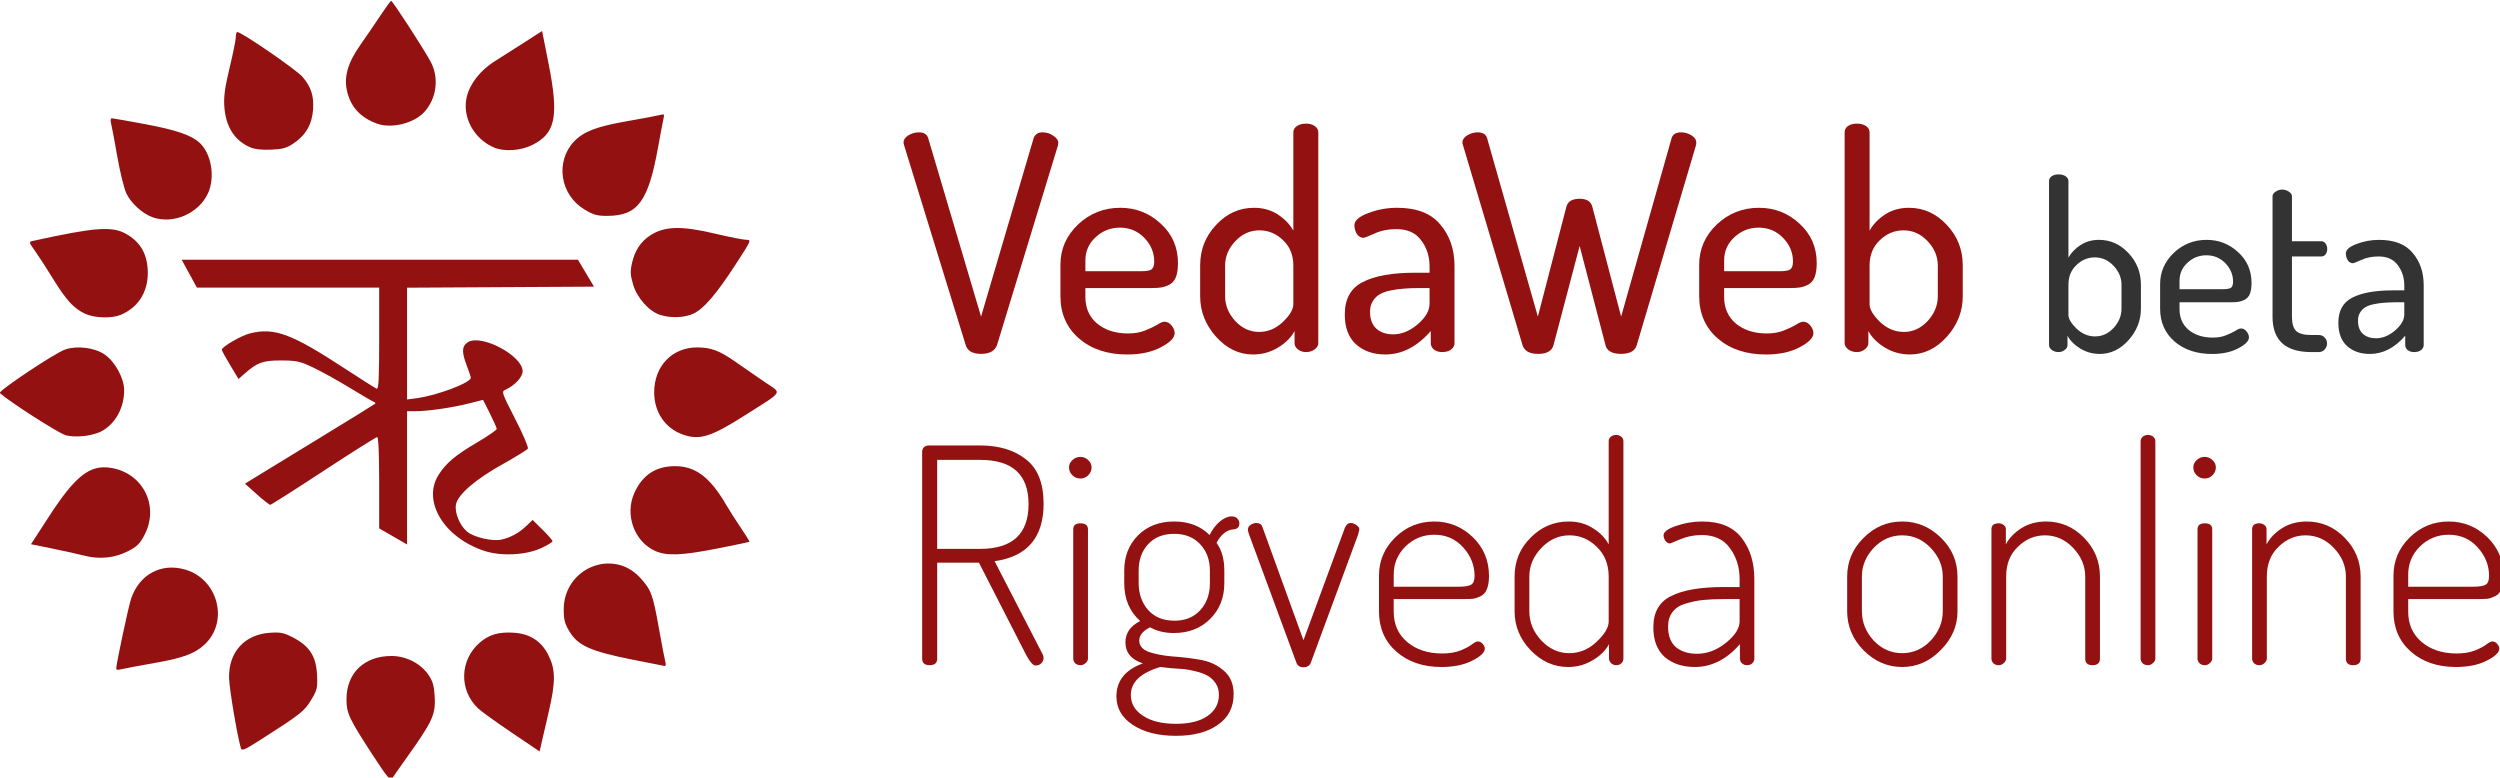<?xml version="1.0" encoding="UTF-8" standalone="no"?>
<!-- Created with Inkscape (http://www.inkscape.org/) -->

<svg
   xmlns:dc="http://purl.org/dc/elements/1.1/"
   xmlns:cc="http://creativecommons.org/ns#"
   xmlns:rdf="http://www.w3.org/1999/02/22-rdf-syntax-ns#"
   xmlns:svg="http://www.w3.org/2000/svg"
   xmlns="http://www.w3.org/2000/svg"
   xmlns:sodipodi="http://sodipodi.sourceforge.net/DTD/sodipodi-0.dtd"
   xmlns:inkscape="http://www.inkscape.org/namespaces/inkscape"
   width="105.792mm"
   height="32.904mm"
   viewBox="0 0 105.792 32.904"
   version="1.1"
   id="svg8"
   inkscape:version="0.92.3 (2405546, 2018-03-11)"
   sodipodi:docname="app-logo.svg">
  <defs
     id="defs2" />
  <sodipodi:namedview
     id="base"
     pagecolor="#ffffff"
     bordercolor="#666666"
     borderopacity="1.0"
     inkscape:pageopacity="0"
     inkscape:pageshadow="2"
     inkscape:zoom="0.7"
     inkscape:cx="67.461722"
     inkscape:cy="-3.3071581"
     inkscape:document-units="mm"
     inkscape:current-layer="flowRoot10"
     showgrid="false"
     inkscape:window-width="1600"
     inkscape:window-height="821"
     inkscape:window-x="0"
     inkscape:window-y="1122"
     inkscape:window-maximized="1"
     fit-margin-top="0"
     fit-margin-left="0"
     fit-margin-right="0"
     fit-margin-bottom="0"
     showborder="true"
     inkscape:showpageshadow="false" />
  <g
     inkscape:label="Layer 1"
     inkscape:groupmode="layer"
     id="layer1"
     transform="translate(-49.336,-115.09)">
    <g
       aria-label="VedaWeb beta
Rigveda online"
       transform="matrix(0.265,0,0,0.265,61.232,40.821)"
       style="font-style:normal;font-weight:normal;font-size:40px;line-height:1.25;font-family:sans-serif;letter-spacing:0px;word-spacing:0px;fill:#000000;fill-opacity:1;stroke:none"
       id="flowRoot10">
      <path
         d="m 99.388,303.074 q 0,-0.72 0.768,-1.2 0.816,-0.48 1.68,-0.48 1.2,0 1.488,0.912 l 8.448,28.512 8.4,-28.512 q 0.336,-0.912 1.44,-0.912 0.912,0 1.68,0.528 0.816,0.528 0.816,1.2 0,0.048 -0.048,0.144 0,0.096 0,0.192 l -9.744,31.92 q -0.528,1.392 -2.544,1.392 -2.016,0 -2.448,-1.392 l -9.84,-31.92 q -0.096,-0.288 -0.096,-0.384 z"
         style="font-style:normal;font-variant:normal;font-weight:500;font-stretch:normal;font-size:48px;line-height:0;font-family:Dosis;-inkscape-font-specification:'Dosis Medium';fill:#931111;fill-opacity:1"
         id="path1040" />
      <path
         d="m 124.447,327.554 v -5.04 q 0,-3.696 2.784,-6.384 2.832,-2.688 6.768,-2.688 3.744,0 6.48,2.544 2.736,2.496 2.736,6.288 0,1.392 -0.336,2.256 -0.336,0.816 -1.056,1.2 -0.672,0.336 -1.296,0.432 -0.576,0.096 -1.584,0.096 h -10.512 v 1.44 q 0,2.64 1.872,4.224 1.92,1.584 4.944,1.584 1.584,0 2.736,-0.48 1.2,-0.48 1.92,-0.912 0.72,-0.48 1.152,-0.48 0.672,0 1.152,0.624 0.48,0.576 0.48,1.2 0,1.104 -2.208,2.256 -2.16,1.152 -5.376,1.152 -4.704,0 -7.68,-2.544 -2.976,-2.592 -2.976,-6.768 z m 3.984,-3.984 h 8.88 q 1.248,0 1.68,-0.288 0.432,-0.336 0.432,-1.248 0,-2.16 -1.584,-3.792 -1.584,-1.632 -3.888,-1.632 -2.256,0 -3.888,1.536 -1.632,1.488 -1.632,3.696 z"
         style="font-style:normal;font-variant:normal;font-weight:500;font-stretch:normal;font-size:48px;line-height:0;font-family:Dosis;-inkscape-font-specification:'Dosis Medium';fill:#931111;fill-opacity:1"
         id="path1042" />
      <path
         d="m 146.759,327.554 v -4.896 q 0,-3.792 2.544,-6.48 2.544,-2.736 6.048,-2.736 2.16,0 3.792,1.056 1.632,1.056 2.496,2.592 v -15.696 q 0,-0.624 0.576,-1.008 0.576,-0.384 1.44,-0.384 0.864,0 1.392,0.384 0.576,0.384 0.576,1.008 v 33.648 q 0,0.576 -0.576,1.008 -0.576,0.432 -1.392,0.432 -0.72,0 -1.296,-0.432 -0.528,-0.432 -0.528,-1.008 v -1.92 q -0.816,1.536 -2.64,2.64 -1.824,1.104 -3.984,1.104 -3.36,0 -5.904,-2.832 -2.544,-2.832 -2.544,-6.48 z m 3.984,0 q 0,2.208 1.632,3.984 1.632,1.728 3.792,1.728 2.112,0 3.792,-1.584 1.68,-1.632 1.68,-2.832 v -6.192 q 0,-2.496 -1.632,-4.032 -1.632,-1.584 -3.792,-1.584 -2.208,0 -3.84,1.728 -1.632,1.728 -1.632,3.888 z"
         style="font-style:normal;font-variant:normal;font-weight:500;font-stretch:normal;font-size:48px;line-height:0;font-family:Dosis;-inkscape-font-specification:'Dosis Medium';fill:#931111;fill-opacity:1"
         id="path1044" />
      <path
         d="m 169.854,330.482 q 0,-3.744 2.88,-5.184 2.88,-1.488 8.352,-1.488 h 2.304 v -1.008 q 0,-2.4 -1.344,-4.176 -1.296,-1.776 -3.936,-1.776 -2.016,0 -3.552,0.72 -1.536,0.672 -1.68,0.672 -0.672,0 -1.104,-0.624 -0.384,-0.672 -0.384,-1.392 0,-1.104 2.16,-1.92 2.208,-0.864 4.656,-0.864 4.704,0 6.912,2.688 2.256,2.64 2.256,6.624 v 12.288 q 0,0.624 -0.576,1.056 -0.528,0.384 -1.392,0.384 -0.768,0 -1.296,-0.384 -0.528,-0.432 -0.528,-1.056 v -1.92 q -3.264,3.744 -7.248,3.744 -2.88,0 -4.704,-1.632 -1.776,-1.632 -1.776,-4.752 z m 4.032,-0.432 q 0,1.776 1.008,2.688 1.008,0.912 2.688,0.912 2.016,0 3.888,-1.584 1.92,-1.632 1.92,-3.312 v -2.496 h -1.68 q -1.392,0 -2.4,0.096 -1.008,0.048 -2.112,0.288 -1.056,0.192 -1.776,0.624 -0.672,0.384 -1.104,1.104 -0.432,0.672 -0.432,1.68 z"
         style="font-style:normal;font-variant:normal;font-weight:500;font-stretch:normal;font-size:48px;line-height:0;font-family:Dosis;-inkscape-font-specification:'Dosis Medium';fill:#931111;fill-opacity:1"
         id="path1046" />
      <path
         d="m 188.638,303.026 q 0,-0.672 0.768,-1.152 0.816,-0.48 1.68,-0.48 1.2,0 1.488,0.912 l 8.112,28.512 4.56,-17.568 q 0.336,-1.248 2.112,-1.248 1.68,0 2.016,1.248 l 4.608,17.568 8.064,-28.512 q 0.288,-0.912 1.536,-0.912 0.864,0 1.632,0.48 0.768,0.48 0.768,1.152 0,0.288 -0.048,0.432 l -9.456,31.92 q -0.432,1.392 -2.496,1.392 -2.16,0 -2.496,-1.392 l -4.128,-15.84 -4.176,15.84 q -0.384,1.392 -2.448,1.392 -2.064,0 -2.496,-1.392 l -9.504,-31.92 q -0.096,-0.288 -0.096,-0.432 z"
         style="font-style:normal;font-variant:normal;font-weight:500;font-stretch:normal;font-size:48px;line-height:0;font-family:Dosis;-inkscape-font-specification:'Dosis Medium';fill:#931111;fill-opacity:1"
         id="path1048" />
      <path
         d="m 226.447,327.554 v -5.04 q 0,-3.696 2.784,-6.384 2.832,-2.688 6.768,-2.688 3.744,0 6.48,2.544 2.736,2.496 2.736,6.288 0,1.392 -0.336,2.256 -0.336,0.816 -1.056,1.2 -0.672,0.336 -1.296,0.432 -0.576,0.096 -1.584,0.096 h -10.512 v 1.44 q 0,2.64 1.872,4.224 1.92,1.584 4.944,1.584 1.584,0 2.736,-0.48 1.2,-0.48 1.92,-0.912 0.72,-0.48 1.152,-0.48 0.672,0 1.152,0.624 0.48,0.576 0.48,1.2 0,1.104 -2.208,2.256 -2.16,1.152 -5.376,1.152 -4.704,0 -7.68,-2.544 -2.976,-2.592 -2.976,-6.768 z m 3.984,-3.984 h 8.88 q 1.248,0 1.68,-0.288 0.432,-0.336 0.432,-1.248 0,-2.16 -1.584,-3.792 -1.584,-1.632 -3.888,-1.632 -2.256,0 -3.888,1.536 -1.632,1.488 -1.632,3.696 z"
         style="font-style:normal;font-variant:normal;font-weight:500;font-stretch:normal;font-size:48px;line-height:0;font-family:Dosis;-inkscape-font-specification:'Dosis Medium';fill:#931111;fill-opacity:1"
         id="path1050" />
      <path
         d="m 249.671,335.042 v -33.648 q 0,-0.624 0.528,-1.008 0.576,-0.384 1.44,-0.384 0.864,0 1.44,0.384 0.576,0.384 0.576,1.008 v 15.696 q 0.864,-1.536 2.496,-2.592 1.632,-1.056 3.792,-1.056 3.504,0 6.048,2.736 2.544,2.688 2.544,6.48 v 4.896 q 0,3.648 -2.544,6.48 -2.544,2.832 -5.904,2.832 -2.16,0 -3.984,-1.104 -1.824,-1.104 -2.64,-2.64 v 1.92 q 0,0.576 -0.576,1.008 -0.528,0.432 -1.248,0.432 -0.816,0 -1.392,-0.432 -0.576,-0.432 -0.576,-1.008 z m 3.984,-6.192 q 0,1.2 1.68,2.832 1.68,1.584 3.792,1.584 2.16,0 3.792,-1.728 1.632,-1.776 1.632,-3.984 v -4.896 q 0,-2.16 -1.632,-3.888 -1.632,-1.728 -3.84,-1.728 -2.16,0 -3.792,1.584 -1.632,1.536 -1.632,4.032 z"
         style="font-style:normal;font-variant:normal;font-weight:500;font-stretch:normal;font-size:48px;line-height:0;font-family:Dosis;-inkscape-font-specification:'Dosis Medium';fill:#931111;fill-opacity:1"
         id="path1052" />
      <path
         d="m 282.312,335.362 v -26.171 q 0,-0.485 0.411,-0.784 0.448,-0.299 1.12,-0.299 0.672,0 1.12,0.299 0.448,0.299 0.448,0.784 v 12.208 q 0.672,-1.195 1.941,-2.016 1.269,-0.821 2.949,-0.821 2.725,0 4.704,2.128 1.979,2.091 1.979,5.04 v 3.808 q 0,2.837 -1.979,5.04 -1.979,2.203 -4.592,2.203 -1.68,0 -3.099,-0.859 -1.419,-0.859 -2.053,-2.053 v 1.493 q 0,0.448 -0.448,0.784 -0.411,0.336 -0.971,0.336 -0.635,0 -1.083,-0.336 -0.448,-0.336 -0.448,-0.784 z m 3.099,-4.816 q 0,0.933 1.307,2.203 1.307,1.232 2.949,1.232 1.68,0 2.949,-1.344 1.269,-1.381 1.269,-3.099 v -3.808 q 0,-1.68 -1.269,-3.024 -1.269,-1.344 -2.987,-1.344 -1.68,0 -2.949,1.232 -1.269,1.195 -1.269,3.136 z"
         style="font-size:37.333px;fill:#333333"
         id="path1054" />
      <path
         d="m 300.051,329.538 v -3.92 q 0,-2.875 2.165,-4.965 2.203,-2.091 5.264,-2.091 2.912,0 5.04,1.979 2.128,1.941 2.128,4.891 0,1.083 -0.261,1.755 -0.261,0.635 -0.821,0.933 -0.523,0.261 -1.008,0.336 -0.448,0.075 -1.232,0.075 h -8.176 v 1.12 q 0,2.053 1.456,3.285 1.493,1.232 3.845,1.232 1.232,0 2.128,-0.373 0.933,-0.373 1.493,-0.709 0.56,-0.373 0.896,-0.373 0.523,0 0.896,0.485 0.373,0.448 0.373,0.933 0,0.859 -1.717,1.755 -1.68,0.896 -4.181,0.896 -3.659,0 -5.973,-1.979 -2.315,-2.016 -2.315,-5.264 z m 3.099,-3.099 h 6.907 q 0.971,0 1.307,-0.224 0.336,-0.261 0.336,-0.971 0,-1.68 -1.232,-2.949 -1.232,-1.269 -3.024,-1.269 -1.755,0 -3.024,1.195 -1.269,1.157 -1.269,2.875 z"
         style="font-size:37.333px;fill:#333333"
         id="path1056" />
      <path
         d="m 318.002,330.845 v -19.227 q 0,-0.448 0.485,-0.747 0.485,-0.336 1.045,-0.336 0.597,0 1.083,0.336 0.485,0.299 0.485,0.747 v 7.168 h 4.704 q 0.411,0 0.672,0.373 0.261,0.373 0.261,0.859 0,0.485 -0.261,0.859 -0.261,0.336 -0.672,0.336 h -4.704 v 9.632 q 0,1.605 0.672,2.277 0.709,0.635 2.427,0.635 h 1.157 q 0.635,0 0.971,0.411 0.373,0.373 0.373,0.933 0,0.56 -0.373,0.971 -0.373,0.411 -0.971,0.411 h -1.157 q -6.197,0 -6.197,-5.637 z"
         style="font-size:37.333px;fill:#333333"
         id="path1058" />
      <path
         d="m 328.513,331.816 q 0,-2.912 2.24,-4.032 2.24,-1.157 6.496,-1.157 h 1.792 v -0.784 q 0,-1.867 -1.045,-3.248 -1.008,-1.381 -3.061,-1.381 -1.568,0 -2.763,0.56 -1.195,0.523 -1.307,0.523 -0.523,0 -0.859,-0.485 -0.299,-0.523 -0.299,-1.083 0,-0.859 1.68,-1.493 1.717,-0.672 3.621,-0.672 3.659,0 5.376,2.091 1.755,2.053 1.755,5.152 v 9.557 q 0,0.485 -0.448,0.821 -0.411,0.299 -1.083,0.299 -0.597,0 -1.008,-0.299 -0.411,-0.336 -0.411,-0.821 v -1.493 q -2.539,2.912 -5.637,2.912 -2.24,0 -3.659,-1.269 -1.381,-1.269 -1.381,-3.696 z m 3.136,-0.336 q 0,1.381 0.784,2.091 0.784,0.709 2.091,0.709 1.568,0 3.024,-1.232 1.493,-1.269 1.493,-2.576 v -1.941 h -1.307 q -1.083,0 -1.867,0.075 -0.784,0.037 -1.643,0.224 -0.821,0.149 -1.381,0.485 -0.523,0.299 -0.859,0.859 -0.336,0.523 -0.336,1.307 z"
         style="font-size:37.333px;fill:#333333"
         id="path1060" />
      <path
         d="m 102.364,385.426 v -33.024 q 0,-0.432 0.288,-0.72 0.288,-0.288 0.768,-0.288 h 8.208 q 4.512,0 7.296,2.208 2.832,2.16 2.832,7.104 0,8.064 -7.824,9.168 l 7.68,14.88 q 0.144,0.288 0.144,0.576 0,0.48 -0.384,0.864 -0.336,0.336 -0.912,0.336 -0.576,0 -1.488,-1.68 l -7.536,-14.736 h -6.672 v 15.312 q 0,1.056 -1.2,1.056 -1.2,0 -1.2,-1.056 z m 2.4,-17.52 h 6.864 q 7.728,0 7.728,-7.152 0,-7.056 -7.728,-7.056 h -6.864 z"
         style="font-style:normal;font-variant:normal;font-weight:300;font-stretch:normal;font-size:48px;line-height:0;font-family:Dosis;-inkscape-font-specification:'Dosis Light';fill:#931111;fill-opacity:1"
         id="path1062" />
      <path
         d="m 125.818,354.898 q 0,-0.672 0.528,-1.152 0.528,-0.528 1.296,-0.528 0.72,0 1.248,0.528 0.528,0.48 0.528,1.152 0,0.72 -0.528,1.248 -0.528,0.528 -1.248,0.528 -0.768,0 -1.296,-0.528 -0.528,-0.528 -0.528,-1.248 z m 0.672,30.528 v -20.64 q 0,-0.96 1.152,-0.96 1.2,0 1.2,0.96 v 20.64 q 0,0.384 -0.384,0.72 -0.336,0.336 -0.816,0.336 -0.48,0 -0.816,-0.288 -0.336,-0.336 -0.336,-0.768 z"
         style="font-style:normal;font-variant:normal;font-weight:300;font-stretch:normal;font-size:48px;line-height:0;font-family:Dosis;-inkscape-font-specification:'Dosis Light';fill:#931111;fill-opacity:1"
         id="path1064" />
      <path
         d="m 133.385,391.474 q 0,-3.744 4.224,-5.28 -2.784,-0.912 -2.784,-3.36 0,-2.208 2.352,-3.408 -2.544,-2.256 -2.544,-6.048 v -1.968 q 0,-3.456 2.208,-5.664 2.208,-2.208 5.76,-2.208 3.504,0 5.664,2.16 0.672,-1.344 1.632,-2.16 1.008,-0.816 1.872,-0.816 0.624,0 0.912,0.336 0.336,0.336 0.336,0.768 0,0.864 -0.864,0.96 -1.68,0.096 -2.784,2.16 1.248,1.68 1.248,4.464 v 1.968 q 0,3.456 -2.256,5.712 -2.256,2.256 -5.808,2.256 -2.16,0 -3.792,-0.912 -1.728,0.864 -1.728,2.112 0,1.248 1.536,1.824 1.584,0.528 3.792,0.72 2.208,0.144 4.416,0.528 2.208,0.384 3.744,1.728 1.584,1.344 1.584,3.744 0,3.168 -2.496,4.896 -2.496,1.776 -6.72,1.776 -4.224,0 -6.864,-1.728 -2.64,-1.728 -2.64,-4.56 z m 2.304,-0.24 q 0,2.064 1.92,3.312 1.92,1.296 5.28,1.296 3.264,0 5.04,-1.248 1.824,-1.248 1.824,-3.408 0,-1.056 -0.528,-1.824 -0.48,-0.72 -1.2,-1.152 -0.72,-0.432 -1.872,-0.72 -1.104,-0.288 -1.968,-0.384 -0.816,-0.048 -2.064,-0.144 l -1.728,-0.192 q -4.704,1.392 -4.704,4.464 z m 1.248,-17.904 q 0,2.64 1.536,4.368 1.536,1.68 4.176,1.68 2.592,0 4.128,-1.68 1.536,-1.68 1.536,-4.32 v -1.968 q 0,-2.592 -1.536,-4.224 -1.536,-1.68 -4.176,-1.68 -2.64,0 -4.176,1.68 -1.488,1.632 -1.488,4.224 z"
         style="font-style:normal;font-variant:normal;font-weight:300;font-stretch:normal;font-size:48px;line-height:0;font-family:Dosis;-inkscape-font-specification:'Dosis Light';fill:#931111;fill-opacity:1"
         id="path1066" />
      <path
         d="m 154.374,364.882 q 0,-0.48 0.384,-0.768 0.432,-0.336 0.96,-0.336 0.768,0 0.96,0.576 l 6.576,18.144 6.576,-17.856 q 0.336,-0.864 0.96,-0.864 0.48,0 0.912,0.336 0.48,0.288 0.48,0.72 l -0.192,0.768 -7.584,20.544 q -0.336,0.672 -1.152,0.672 -0.816,0 -1.104,-0.672 l -7.584,-20.544 q -0.192,-0.576 -0.192,-0.72 z"
         style="font-style:normal;font-variant:normal;font-weight:300;font-stretch:normal;font-size:48px;line-height:0;font-family:Dosis;-inkscape-font-specification:'Dosis Light';fill:#931111;fill-opacity:1"
         id="path1068" />
      <path
         d="m 175.314,377.89 v -5.712 q 0,-3.552 2.592,-6.096 2.592,-2.544 6.24,-2.544 3.552,0 6.144,2.496 2.592,2.496 2.592,6.192 0,1.296 -0.336,2.112 -0.288,0.768 -0.96,1.104 -0.672,0.336 -1.248,0.432 -0.528,0.048 -1.536,0.048 h -11.136 v 2.016 q 0,3.024 2.16,4.848 2.16,1.824 5.568,1.824 1.728,0 2.928,-0.48 1.2,-0.48 1.824,-0.96 0.624,-0.48 0.96,-0.48 0.432,0 0.768,0.384 0.336,0.384 0.336,0.768 0,0.912 -2.016,1.92 -1.968,1.008 -4.896,1.008 -4.416,0 -7.2,-2.448 -2.784,-2.448 -2.784,-6.432 z m 2.352,-3.936 h 10.224 q 1.632,0 2.16,-0.336 0.528,-0.336 0.528,-1.392 0,-2.544 -1.824,-4.56 -1.824,-2.016 -4.608,-2.016 -2.688,0 -4.608,1.872 -1.872,1.872 -1.872,4.464 z"
         style="font-style:normal;font-variant:normal;font-weight:300;font-stretch:normal;font-size:48px;line-height:0;font-family:Dosis;-inkscape-font-specification:'Dosis Light';fill:#931111;fill-opacity:1"
         id="path1070" />
      <path
         d="m 196.97,377.89 v -5.568 q 0,-3.648 2.544,-6.192 2.544,-2.592 6.096,-2.592 2.208,0 3.84,1.056 1.68,1.008 2.544,2.592 v -16.464 q 0,-0.432 0.336,-0.72 0.336,-0.288 0.864,-0.288 0.48,0 0.816,0.288 0.336,0.288 0.336,0.72 v 34.704 q 0,0.432 -0.336,0.768 -0.336,0.288 -0.816,0.288 -0.48,0 -0.816,-0.336 -0.336,-0.336 -0.336,-0.72 v -2.304 q -0.816,1.536 -2.64,2.592 -1.776,1.056 -3.888,1.056 -3.408,0 -6,-2.688 -2.544,-2.688 -2.544,-6.192 z m 2.352,0 q 0,2.592 1.92,4.656 1.92,2.016 4.464,2.016 2.448,0 4.368,-1.824 1.92,-1.824 1.92,-3.216 v -7.2 q 0,-2.928 -1.92,-4.752 -1.872,-1.824 -4.32,-1.824 -2.592,0 -4.512,2.016 -1.92,2.016 -1.92,4.56 z"
         style="font-style:normal;font-variant:normal;font-weight:300;font-stretch:normal;font-size:48px;line-height:0;font-family:Dosis;-inkscape-font-specification:'Dosis Light';fill:#931111;fill-opacity:1"
         id="path1072" />
      <path
         d="m 219.125,380.434 q 0,-3.6 2.832,-4.992 2.88,-1.44 8.352,-1.44 h 2.592 v -1.248 q 0,-2.88 -1.536,-4.944 -1.488,-2.112 -4.512,-2.112 -1.824,0 -3.408,0.672 -1.584,0.672 -1.632,0.672 -0.48,0 -0.768,-0.432 -0.288,-0.432 -0.288,-0.864 0,-0.816 1.968,-1.488 2.016,-0.72 4.224,-0.72 4.272,0 6.288,2.64 2.016,2.592 2.016,6.576 v 12.672 q 0,0.432 -0.336,0.768 -0.336,0.288 -0.816,0.288 -0.48,0 -0.816,-0.288 -0.336,-0.336 -0.336,-0.768 v -2.304 q -3.168,3.648 -7.2,3.648 -2.928,0 -4.8,-1.584 -1.824,-1.632 -1.824,-4.752 z m 2.352,-0.096 q 0,2.16 1.248,3.264 1.296,1.056 3.36,1.056 2.448,0 4.608,-1.728 2.208,-1.776 2.208,-3.456 v -3.552 h -2.352 q -2.064,0 -3.456,0.144 -1.392,0.144 -2.784,0.576 -1.392,0.384 -2.112,1.344 -0.72,0.912 -0.72,2.352 z"
         style="font-style:normal;font-variant:normal;font-weight:300;font-stretch:normal;font-size:48px;line-height:0;font-family:Dosis;-inkscape-font-specification:'Dosis Light';fill:#931111;fill-opacity:1"
         id="path1074" />
      <path
         d="m 250.078,377.89 v -5.568 q 0,-3.552 2.592,-6.144 2.592,-2.64 6.192,-2.64 3.552,0 6.192,2.592 2.64,2.592 2.64,6.192 v 5.568 q 0,3.504 -2.688,6.192 -2.64,2.688 -6.144,2.688 -3.504,0 -6.144,-2.64 -2.64,-2.688 -2.64,-6.24 z m 2.352,0 q 0,2.592 1.872,4.656 1.92,2.016 4.56,2.016 2.64,0 4.56,-2.016 1.92,-2.064 1.92,-4.656 v -5.568 q 0,-2.544 -1.92,-4.56 -1.92,-2.016 -4.56,-2.016 -2.64,0 -4.56,2.016 -1.872,2.016 -1.872,4.56 z"
         style="font-style:normal;font-variant:normal;font-weight:300;font-stretch:normal;font-size:48px;line-height:0;font-family:Dosis;-inkscape-font-specification:'Dosis Light';fill:#931111;fill-opacity:1"
         id="path1076" />
      <path
         d="m 273.115,385.426 v -20.64 q 0,-0.96 1.152,-0.96 0.48,0 0.816,0.288 0.336,0.24 0.336,0.672 v 2.4 q 0.816,-1.536 2.496,-2.592 1.68,-1.056 3.936,-1.056 3.504,0 6.048,2.592 2.544,2.592 2.544,6.192 v 13.104 q 0,1.056 -1.2,1.056 -1.152,0 -1.152,-1.056 v -13.104 q 0,-2.544 -1.92,-4.56 -1.92,-2.016 -4.512,-2.016 -2.448,0 -4.32,1.824 -1.872,1.776 -1.872,4.752 v 13.104 q 0,0.384 -0.384,0.72 -0.336,0.336 -0.816,0.336 -0.48,0 -0.816,-0.288 -0.336,-0.336 -0.336,-0.768 z"
         style="font-style:normal;font-variant:normal;font-weight:300;font-stretch:normal;font-size:48px;line-height:0;font-family:Dosis;-inkscape-font-specification:'Dosis Light';fill:#931111;fill-opacity:1"
         id="path1078" />
      <path
         d="m 296.937,385.426 v -34.704 q 0,-0.432 0.336,-0.72 0.336,-0.288 0.816,-0.288 0.528,0 0.864,0.288 0.336,0.288 0.336,0.72 v 34.704 q 0,0.384 -0.384,0.72 -0.336,0.336 -0.816,0.336 -0.48,0 -0.816,-0.288 -0.336,-0.336 -0.336,-0.768 z"
         style="font-style:normal;font-variant:normal;font-weight:300;font-stretch:normal;font-size:48px;line-height:0;font-family:Dosis;-inkscape-font-specification:'Dosis Light';fill:#931111;fill-opacity:1"
         id="path1080" />
      <path
         d="m 305.35,354.898 q 0,-0.672 0.528,-1.152 0.528,-0.528 1.296,-0.528 0.72,0 1.248,0.528 0.528,0.48 0.528,1.152 0,0.72 -0.528,1.248 -0.528,0.528 -1.248,0.528 -0.768,0 -1.296,-0.528 -0.528,-0.528 -0.528,-1.248 z m 0.672,30.528 v -20.64 q 0,-0.96 1.152,-0.96 1.2,0 1.2,0.96 v 20.64 q 0,0.384 -0.384,0.72 -0.336,0.336 -0.816,0.336 -0.48,0 -0.816,-0.288 -0.336,-0.336 -0.336,-0.768 z"
         style="font-style:normal;font-variant:normal;font-weight:300;font-stretch:normal;font-size:48px;line-height:0;font-family:Dosis;-inkscape-font-specification:'Dosis Light';fill:#931111;fill-opacity:1"
         id="path1082" />
      <path
         d="m 314.74,385.426 v -20.64 q 0,-0.96 1.152,-0.96 0.48,0 0.816,0.288 0.336,0.24 0.336,0.672 v 2.4 q 0.816,-1.536 2.496,-2.592 1.68,-1.056 3.936,-1.056 3.504,0 6.048,2.592 2.544,2.592 2.544,6.192 v 13.104 q 0,1.056 -1.2,1.056 -1.152,0 -1.152,-1.056 v -13.104 q 0,-2.544 -1.92,-4.56 -1.92,-2.016 -4.512,-2.016 -2.448,0 -4.32,1.824 -1.872,1.776 -1.872,4.752 v 13.104 q 0,0.384 -0.384,0.72 -0.336,0.336 -0.816,0.336 -0.48,0 -0.816,-0.288 -0.336,-0.336 -0.336,-0.768 z"
         style="font-style:normal;font-variant:normal;font-weight:300;font-stretch:normal;font-size:48px;line-height:0;font-family:Dosis;-inkscape-font-specification:'Dosis Light';fill:#931111;fill-opacity:1"
         id="path1084" />
      <path
         d="m 337.314,377.89 v -5.712 q 0,-3.552 2.592,-6.096 2.592,-2.544 6.24,-2.544 3.552,0 6.144,2.496 2.592,2.496 2.592,6.192 0,1.296 -0.336,2.112 -0.288,0.768 -0.96,1.104 -0.672,0.336 -1.248,0.432 -0.528,0.048 -1.536,0.048 h -11.136 v 2.016 q 0,3.024 2.16,4.848 2.16,1.824 5.568,1.824 1.728,0 2.928,-0.48 1.2,-0.48 1.824,-0.96 0.624,-0.48 0.96,-0.48 0.432,0 0.768,0.384 0.336,0.384 0.336,0.768 0,0.912 -2.016,1.92 -1.968,1.008 -4.896,1.008 -4.416,0 -7.2,-2.448 -2.784,-2.448 -2.784,-6.432 z m 2.352,-3.936 h 10.224 q 1.632,0 2.16,-0.336 0.528,-0.336 0.528,-1.392 0,-2.544 -1.824,-4.56 -1.824,-2.016 -4.608,-2.016 -2.688,0 -4.608,1.872 -1.872,1.872 -1.872,4.464 z"
         style="font-style:normal;font-variant:normal;font-weight:300;font-stretch:normal;font-size:48px;line-height:0;font-family:Dosis;-inkscape-font-specification:'Dosis Light';fill:#931111;fill-opacity:1"
         id="path1086" />
    </g>
    <g
       id="g969"
       transform="matrix(0.239,0,0,0.239,56.216,84.343)">
      <path
         style="fill:#931111;fill-opacity:1;stroke:none;stroke-width:0.353"
         d="m 37.246,262.397 c -4.274,-6.567 -4.684,-7.441 -4.684,-9.971 0,-4.62 3.176,-7.649 8.001,-7.63 2.561,0.01 5.105,1.306 6.491,3.305 0.742,1.071 1.004,1.923 1.112,3.621 0.222,3.482 -0.24,4.493 -5.249,11.503 -1.056,1.477 -2.078,2.948 -2.272,3.268 -0.289,0.476 -0.906,-0.269 -3.398,-4.097 z m -23.378,-1.259 c -0.643,-2.178 -2.05,-10.52 -2.096,-12.425 -0.111,-4.607 2.749,-7.753 7.302,-8.034 1.857,-0.114 2.444,0.012 4.102,0.883 2.859,1.502 4.019,3.328 4.169,6.564 0.109,2.35 0.032,2.677 -1.055,4.476 -1.208,1.999 -1.83,2.485 -9.176,7.174 -2.568,1.639 -3.098,1.861 -3.246,1.361 z m 47.943,-2.775 c -2.716,-1.835 -5.39,-3.762 -5.941,-4.283 -3.394,-3.208 -3.281,-8.519 0.246,-11.615 1.653,-1.452 3.385,-1.962 6.076,-1.79 2.807,0.179 4.83,1.465 6.058,3.853 1.35,2.624 1.374,4.752 0.115,10.193 -0.606,2.619 -1.218,5.261 -1.359,5.871 l -0.256,1.108 z M -8.216,247.055 c 0,-0.817 2.171,-11.004 2.643,-12.404 1.452,-4.302 5.329,-6.391 9.574,-5.157 5.838,1.697 7.782,9.234 3.426,13.28 -1.755,1.63 -3.815,2.383 -9,3.29 -2.78,0.486 -5.412,0.984 -5.849,1.106 -0.437,0.122 -0.794,0.07 -0.794,-0.117 z m 91.104,-1.674 c -7.117,-1.437 -9.332,-2.436 -10.822,-4.88 -0.843,-1.383 -1.035,-2.097 -1.044,-3.881 -0.036,-7.331 8.642,-10.988 13.52,-5.696 1.962,2.128 2.269,2.955 3.34,8.985 0.499,2.81 1.007,5.466 1.129,5.903 0.122,0.437 0.084,0.779 -0.084,0.76 -0.168,-0.018 -2.886,-0.555 -6.039,-1.191 z m -96.748,-18.348 c -1.067,-0.277 -3.628,-0.847 -5.69,-1.266 l -3.75,-0.762 3.17,-4.885 c 4.676,-7.205 7.249,-9.233 10.962,-8.639 5.713,0.914 8.644,6.755 5.963,11.887 -0.814,1.558 -1.327,2.064 -2.924,2.88 -2.354,1.204 -5.059,1.478 -7.73,0.785 z m 70.824,-0.847 c -7.167,-2.363 -11.045,-8.817 -8.092,-13.466 1.344,-2.116 2.957,-3.466 6.938,-5.809 1.845,-1.086 3.354,-2.127 3.354,-2.315 0,-0.188 -0.545,-1.423 -1.211,-2.745 l -1.211,-2.404 -2.469,0.627 c -2.939,0.746 -7.254,1.377 -9.423,1.377 h -1.562 v 11.8 11.8 l -2.469,-1.424 -2.469,-1.424 v -8.083 c 0,-5.19 -0.127,-8.083 -0.355,-8.083 -0.195,0 -4.471,2.699 -9.502,5.997 -5.031,3.298 -9.276,5.997 -9.434,5.997 -0.158,-3.5e-4 -1.228,-0.843 -2.378,-1.872 l -2.091,-1.871 1.914,-1.181 c 1.053,-0.649 6.201,-3.795 11.439,-6.99 5.239,-3.195 9.604,-5.891 9.701,-5.992 0.097,-0.1 -0.025,-0.254 -0.272,-0.342 -0.246,-0.088 -2.151,-1.2 -4.233,-2.471 -2.082,-1.271 -4.976,-2.876 -6.431,-3.567 -2.372,-1.126 -2.956,-1.258 -5.644,-1.273 -3.246,-0.018 -4.268,0.34 -6.451,2.257 l -1.169,1.026 -1.482,-2.464 c -0.815,-1.355 -1.482,-2.574 -1.481,-2.708 0.001,-0.529 3.443,-2.525 5.028,-2.915 4.295,-1.057 7.314,0.062 16.667,6.178 2.91,1.903 5.49,3.537 5.733,3.63 0.346,0.133 0.441,-1.782 0.441,-8.864 v -9.034 l -16.14,-0.002 -16.14,-0.002 -1.344,-2.467 -1.344,-2.467 H 38.465 73.545 l 1.419,2.381 1.419,2.381 -16.547,0.092 -16.547,0.092 v 9.896 9.896 l 1.676,-0.222 c 3.652,-0.484 9.614,-2.734 9.613,-3.629 -9.9e-5,-0.137 -0.318,-1.085 -0.706,-2.106 -0.945,-2.488 -0.904,-3.465 0.175,-4.173 2.333,-1.529 9.703,2.369 9.703,5.132 0,1.028 -1.382,2.517 -3.035,3.27 -0.742,0.338 -0.7,0.465 1.724,5.189 1.367,2.663 2.374,5.021 2.238,5.241 -0.136,0.219 -2.175,1.477 -4.532,2.794 -4.713,2.634 -7.803,5.289 -8.186,7.034 -0.311,1.418 0.621,3.745 1.948,4.862 1.197,1.008 4.441,1.768 6.057,1.42 1.639,-0.353 3.089,-1.139 4.406,-2.389 l 1.149,-1.091 1.761,1.734 c 0.969,0.954 1.761,1.868 1.761,2.032 0,0.164 -0.913,0.717 -2.028,1.229 -2.718,1.249 -7.087,1.458 -10.05,0.481 z m 30.222,-0.003 c -3.697,-1.679 -5.387,-6.436 -3.65,-10.268 1.44,-3.177 3.806,-4.731 7.202,-4.731 3.586,0 6.166,1.932 8.974,6.719 0.667,1.138 1.905,3.079 2.751,4.315 0.846,1.236 1.491,2.294 1.433,2.351 -0.058,0.058 -2.601,0.595 -5.652,1.193 -6.387,1.253 -9.006,1.353 -11.059,0.421 z M -17.212,205.684 c -1.358,-0.424 -9.763,-5.813 -11.599,-7.437 -0.387,-0.342 9.821,-7.146 11.602,-7.734 2.135,-0.705 5.219,-0.303 6.966,0.908 1.834,1.271 3.438,4.211 3.438,6.303 0,3.103 -1.498,5.873 -3.908,7.228 -1.598,0.898 -4.809,1.26 -6.498,0.733 z M 92.057,205.565 c -3.115,-1.13 -5.028,-3.987 -5.015,-7.49 0.017,-4.617 3.189,-7.914 7.613,-7.914 2.417,0 3.982,0.583 6.703,2.498 1.338,0.941 3.664,2.549 5.169,3.573 3.206,2.181 3.594,1.492 -3.309,5.885 -6.161,3.922 -8.158,4.538 -11.161,3.449 z M -13.692,184.209 c -1.988,-0.903 -3.362,-2.393 -5.669,-6.146 -1.098,-1.786 -2.53,-4 -3.182,-4.918 -1.171,-1.649 -1.176,-1.672 -0.397,-1.844 10.925,-2.408 13.99,-2.641 16.472,-1.248 2.431,1.364 3.669,3.397 3.833,6.293 0.212,3.752 -1.53,6.688 -4.776,8.048 -1.594,0.668 -4.599,0.58 -6.281,-0.184 z m 101.788,0.196 c -1.972,-0.628 -4.105,-3.029 -4.793,-5.398 -0.495,-1.702 -0.524,-2.327 -0.18,-3.818 0.488,-2.115 1.49,-3.68 3.034,-4.738 2.603,-1.784 5.578,-1.884 11.814,-0.4 2.425,0.577 4.841,1.052 5.367,1.054 0.942,0.004 0.911,0.076 -1.851,4.326 -3.489,5.369 -5.689,7.924 -7.547,8.768 -1.59,0.722 -3.957,0.805 -5.844,0.204 z M -1.818,167.1 c -1.748,-0.633 -3.755,-2.462 -4.585,-4.18 -0.401,-0.831 -1.119,-3.733 -1.595,-6.449 -0.476,-2.716 -0.975,-5.375 -1.109,-5.909 -0.147,-0.583 -0.1,-0.97 0.116,-0.97 0.198,0 2.814,0.46 5.814,1.022 5.595,1.048 8.248,1.952 9.732,3.317 2.084,1.916 2.784,6.078 1.497,8.91 -1.645,3.623 -6.199,5.588 -9.87,4.26 z M 74.687,165.731 c -4.304,-2.584 -5.202,-8.476 -1.833,-12.027 1.675,-1.766 3.982,-2.653 9.323,-3.584 2.769,-0.483 5.414,-0.982 5.879,-1.11 0.755,-0.208 0.824,-0.141 0.641,0.616 -0.113,0.467 -0.544,2.735 -0.958,5.041 -1.741,9.683 -3.588,12.185 -9.011,12.204 -1.787,0.006 -2.442,-0.178 -4.042,-1.139 z M 15.423,154.693 c -2.739,-1.229 -4.258,-3.669 -4.494,-7.218 -0.116,-1.744 0.108,-3.376 0.935,-6.813 0.598,-2.486 1.087,-4.881 1.087,-5.321 0,-0.44 0.099,-0.9 0.22,-1.02 0.329,-0.329 10.522,6.65 11.629,7.962 1.51,1.791 1.999,3.317 1.844,5.757 -0.167,2.615 -1.313,4.582 -3.521,6.044 -1.193,0.79 -1.928,0.987 -3.966,1.066 -1.694,0.066 -2.899,-0.082 -3.733,-0.456 z m 43.213,0.054 c -3.569,-1.559 -5.631,-5.428 -4.777,-8.962 0.569,-2.354 2.425,-4.709 4.962,-6.297 1.195,-0.748 3.568,-2.258 5.274,-3.355 l 3.101,-1.995 1.141,5.755 c 1.857,9.361 1.26,12.362 -2.868,14.419 -2.092,1.042 -5.017,1.229 -6.834,0.435 z m -20.722,-4.224 c -2.85,-1.063 -4.532,-2.859 -5.213,-5.568 -0.657,-2.613 0.033,-5.101 2.317,-8.359 1.042,-1.486 2.655,-3.848 3.584,-5.248 0.929,-1.4 1.769,-2.549 1.866,-2.554 0.257,-0.011 6.124,9.052 7.07,10.921 1.443,2.851 0.958,6.389 -1.202,8.766 -1.845,2.03 -5.85,3.001 -8.422,2.042 z"
         id="path971"
         inkscape:connector-curvature="0" />
    </g>
  </g>
</svg>
